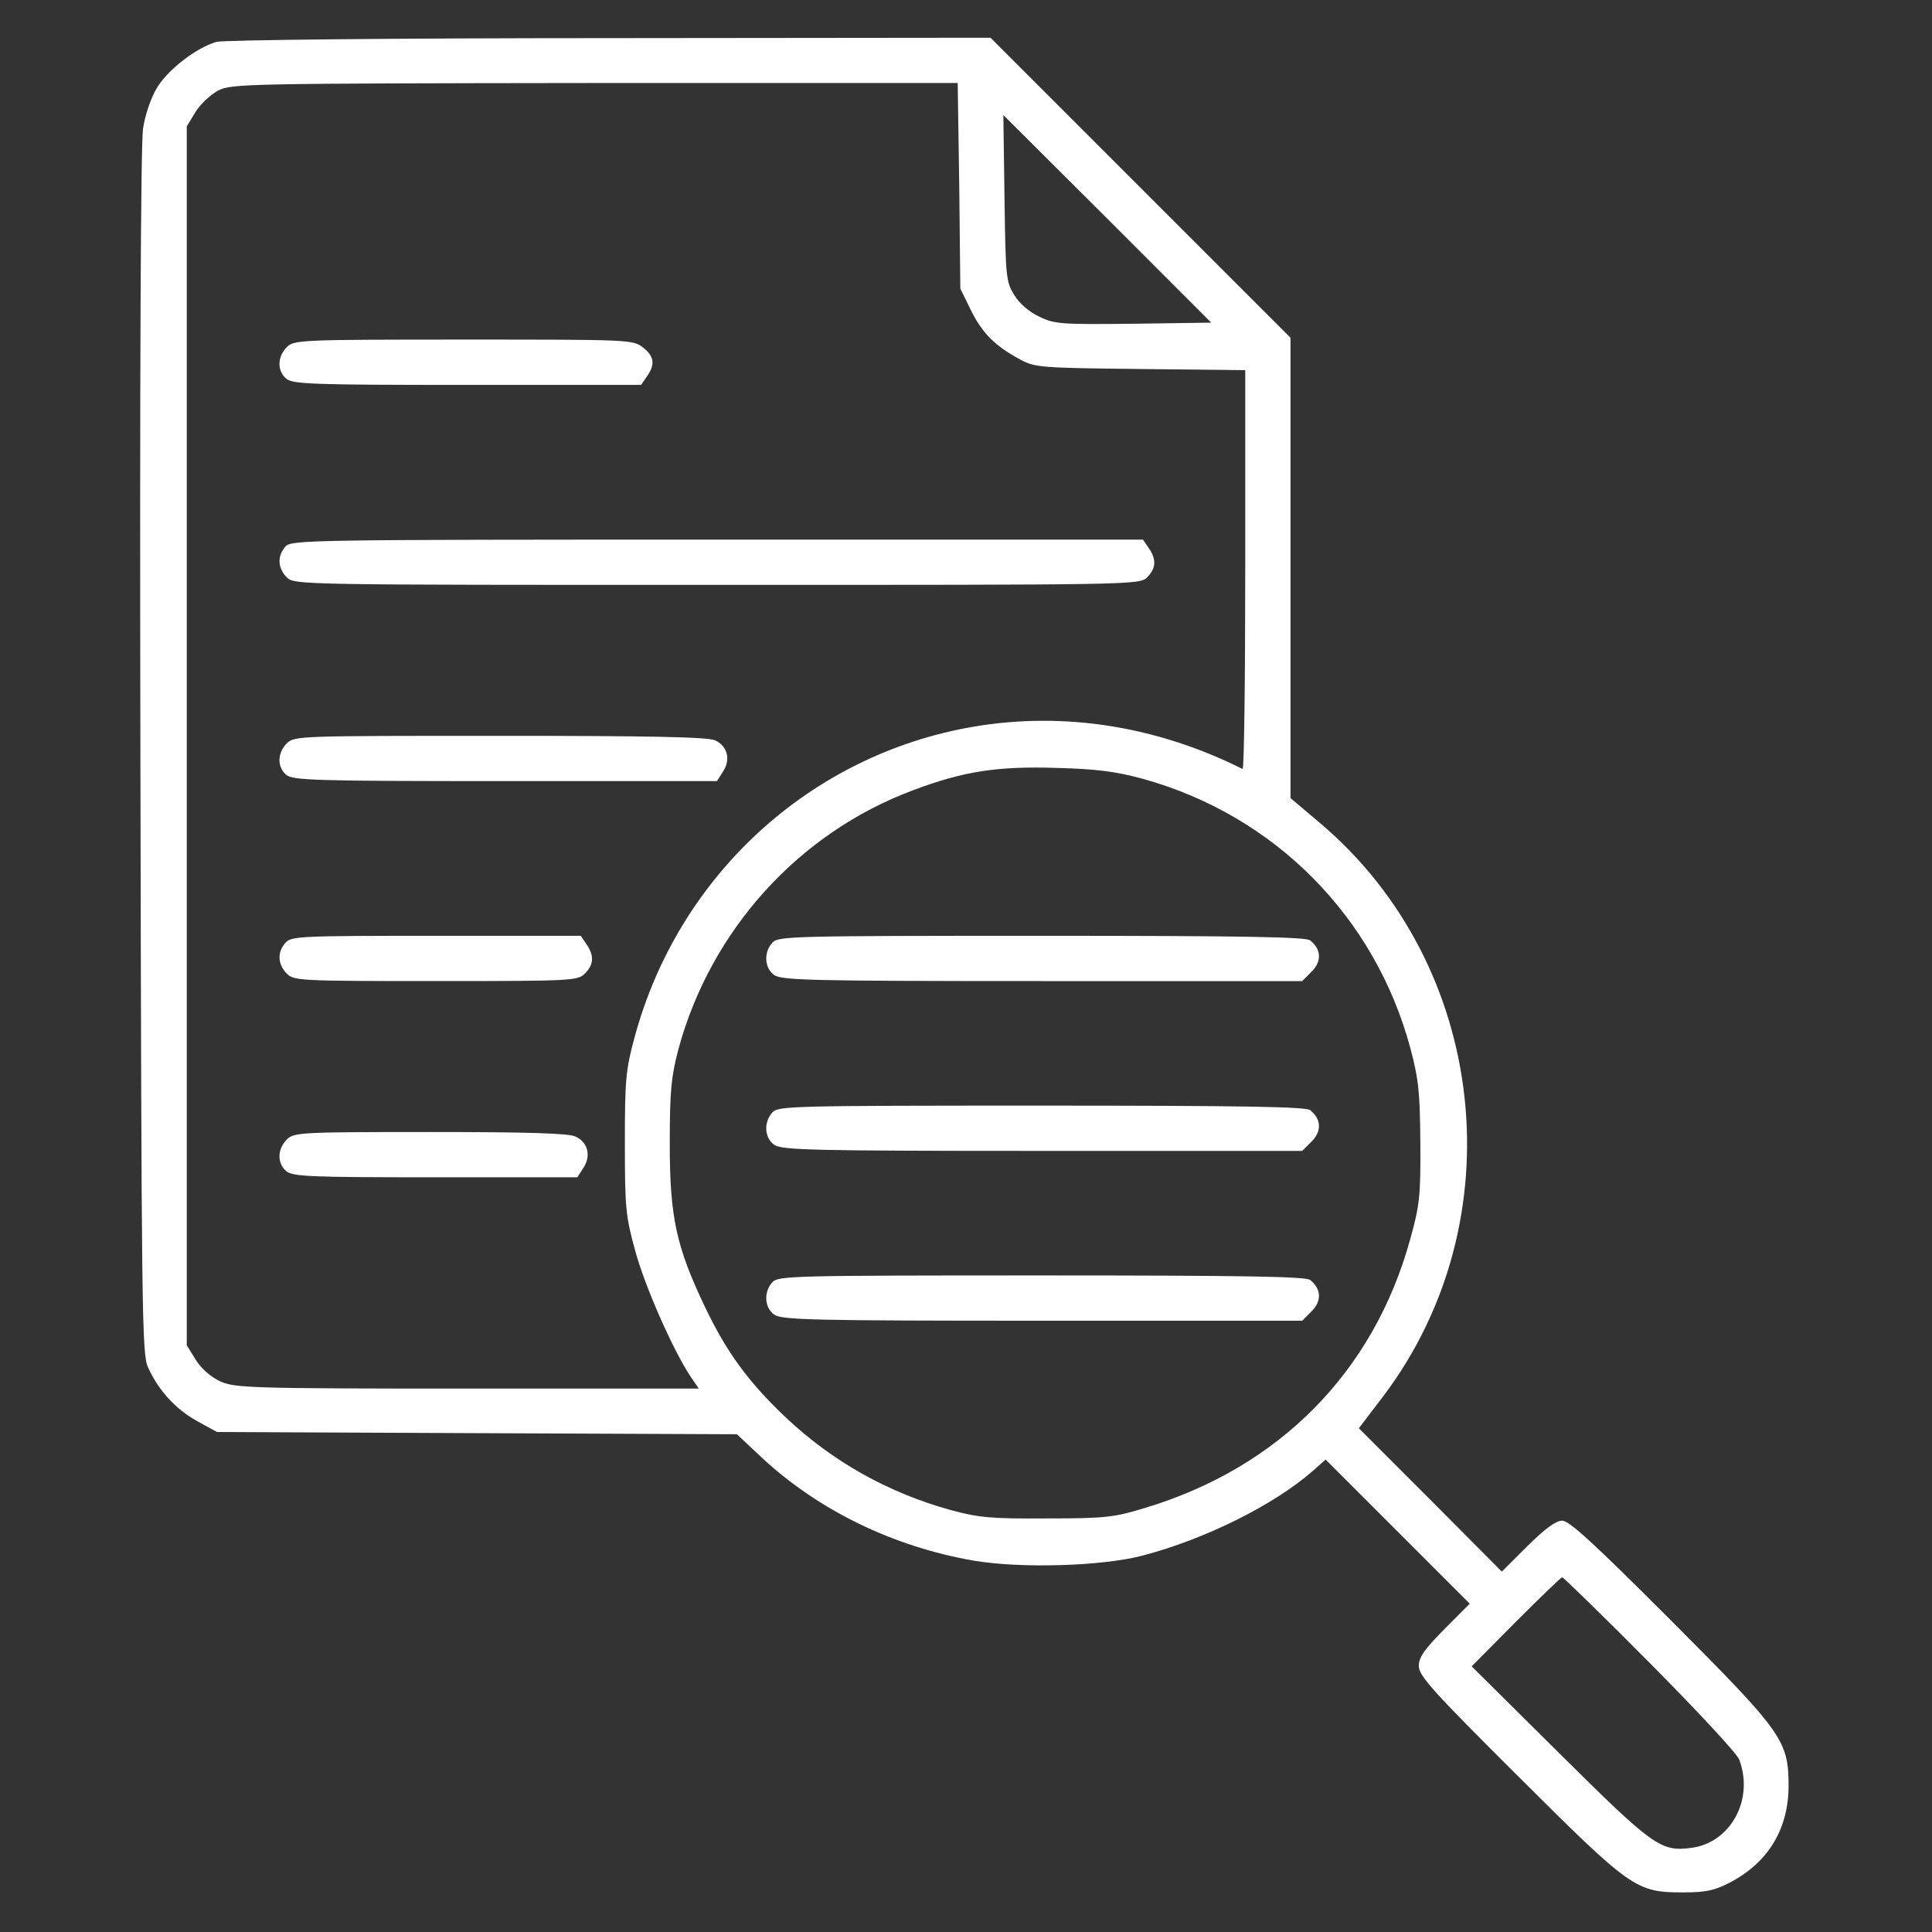 <svg xmlns="http://www.w3.org/2000/svg" width="30" height="30" viewBox="0 0 30 30" fill="none"><rect x="0" y="0" width="30" height="30" fill="#333333" stroke="none"/><path d="M3.363 0.65C3.053 0.738 2.619 1.072 2.443 1.354C2.344 1.518 2.256 1.77 2.221 1.998C2.186 2.238 2.168 5.748 2.18 11.69C2.197 20.385 2.203 21.023 2.297 21.229C2.461 21.592 2.725 21.879 3.059 22.066L3.369 22.236L7.406 22.254L11.443 22.271L11.824 22.629C12.703 23.449 13.869 24.018 15.123 24.234C15.844 24.357 17.121 24.322 17.754 24.152C18.727 23.895 19.781 23.367 20.379 22.846L20.584 22.664L21.703 23.783L22.822 24.902L22.424 25.301C22.119 25.611 22.031 25.734 22.031 25.869C22.031 26.021 22.242 26.256 23.572 27.58C25.324 29.326 25.4 29.385 26.133 29.385C26.496 29.385 26.625 29.355 26.871 29.227C27.457 28.916 27.767 28.406 27.773 27.744C27.773 27.023 27.686 26.906 25.939 25.154C24.756 23.971 24.369 23.613 24.258 23.613C24.158 23.613 23.994 23.736 23.719 24.006L23.32 24.404L22.213 23.291L21.1 22.178L21.475 21.686C23.543 18.955 23.109 14.988 20.496 12.779L20.039 12.393V8.818V5.244L17.707 2.912L15.381 0.586L9.463 0.592C6.105 0.592 3.463 0.621 3.363 0.65ZM14.895 2.883L14.912 4.482L15.076 4.816C15.252 5.174 15.451 5.373 15.844 5.584C16.072 5.707 16.166 5.713 17.713 5.73L19.336 5.748V8.854C19.336 10.565 19.318 11.953 19.295 11.941C17.959 11.273 16.517 11.045 15.111 11.285C12.58 11.719 10.535 13.594 9.855 16.102C9.715 16.617 9.703 16.77 9.703 17.754C9.703 18.744 9.715 18.885 9.861 19.412C10.008 19.963 10.447 20.959 10.723 21.375L10.851 21.562H7.254C3.879 21.562 3.65 21.551 3.422 21.451C3.275 21.381 3.129 21.258 3.041 21.117L2.9 20.889V11.426V1.963L3.035 1.74C3.111 1.617 3.269 1.471 3.387 1.406C3.598 1.301 3.785 1.295 9.24 1.289H14.871L14.895 2.883ZM17.602 5.027C16.471 5.039 16.371 5.033 16.137 4.916C15.984 4.846 15.826 4.711 15.75 4.582C15.621 4.377 15.615 4.301 15.598 3.076L15.58 1.787L17.197 3.398L18.808 5.01L17.602 5.027ZM17.748 12.094C19.793 12.662 21.352 14.232 21.902 16.283C22.031 16.77 22.049 16.975 22.055 17.754C22.061 18.574 22.043 18.721 21.896 19.248C21.328 21.305 19.863 22.787 17.783 23.414C17.303 23.561 17.168 23.578 16.26 23.578C15.393 23.584 15.199 23.566 14.766 23.449C13.793 23.18 12.932 22.699 12.199 22.008C11.619 21.457 11.285 21 10.951 20.303C10.5 19.359 10.4 18.902 10.4 17.754C10.4 16.928 10.424 16.711 10.535 16.289C11.039 14.438 12.404 12.932 14.18 12.27C14.959 11.977 15.48 11.895 16.406 11.924C17.021 11.941 17.32 11.977 17.748 12.094ZM25.617 25.822C26.35 26.561 26.977 27.234 27.006 27.322C27.24 27.938 26.877 28.611 26.267 28.693C25.787 28.758 25.67 28.67 24.211 27.223L22.852 25.875L23.537 25.184C23.918 24.803 24.24 24.492 24.258 24.492C24.275 24.492 24.891 25.09 25.617 25.822Z" fill="white"></path><path d="M4.453 5.391C4.307 5.537 4.301 5.754 4.441 5.877C4.541 5.965 4.822 5.977 7.254 5.977H9.955L10.043 5.848C10.178 5.66 10.16 5.531 9.984 5.396C9.832 5.273 9.768 5.273 7.201 5.273C4.646 5.273 4.564 5.279 4.453 5.391Z" fill="white"></path><path d="M4.435 8.484C4.301 8.631 4.312 8.824 4.453 8.965C4.57 9.082 4.646 9.082 11.133 9.082C17.619 9.082 17.695 9.082 17.812 8.965C17.953 8.824 17.959 8.684 17.836 8.508L17.748 8.379H11.139C4.81 8.379 4.523 8.385 4.435 8.484Z" fill="white"></path><path d="M4.453 11.543C4.307 11.69 4.301 11.906 4.441 12.029C4.541 12.117 4.863 12.129 7.84 12.129H11.133L11.226 11.982C11.35 11.795 11.297 11.584 11.104 11.496C10.992 11.443 10.072 11.426 7.764 11.426C4.646 11.426 4.57 11.426 4.453 11.543Z" fill="white"></path><path d="M4.435 14.637C4.301 14.783 4.312 14.977 4.453 15.117C4.564 15.229 4.646 15.234 6.768 15.234C8.889 15.234 8.971 15.229 9.082 15.117C9.223 14.977 9.228 14.836 9.105 14.66L9.018 14.531H6.773C4.676 14.531 4.523 14.537 4.435 14.637Z" fill="white"></path><path d="M4.453 17.695C4.307 17.842 4.301 18.059 4.441 18.182C4.541 18.27 4.787 18.281 6.756 18.281H8.965L9.059 18.135C9.182 17.947 9.129 17.736 8.936 17.648C8.83 17.596 8.162 17.578 6.68 17.578C4.646 17.578 4.564 17.584 4.453 17.695Z" fill="white"></path><path d="M11.994 14.637C11.854 14.789 11.871 15.035 12.023 15.141C12.141 15.223 12.633 15.234 16.189 15.234H20.221L20.367 15.088C20.525 14.93 20.52 14.742 20.344 14.602C20.273 14.549 19.348 14.531 16.172 14.531C12.293 14.531 12.082 14.537 11.994 14.637Z" fill="white"></path><path d="M11.994 17.273C11.854 17.426 11.871 17.672 12.023 17.777C12.141 17.859 12.633 17.871 16.189 17.871H20.221L20.367 17.725C20.525 17.566 20.52 17.379 20.344 17.238C20.273 17.186 19.348 17.168 16.172 17.168C12.293 17.168 12.082 17.174 11.994 17.273Z" fill="white"></path><path d="M11.994 19.91C11.854 20.062 11.871 20.309 12.023 20.414C12.141 20.496 12.633 20.508 16.189 20.508H20.221L20.367 20.361C20.525 20.203 20.52 20.016 20.344 19.875C20.273 19.822 19.348 19.805 16.172 19.805C12.293 19.805 12.082 19.811 11.994 19.91Z" fill="white"></path></svg>